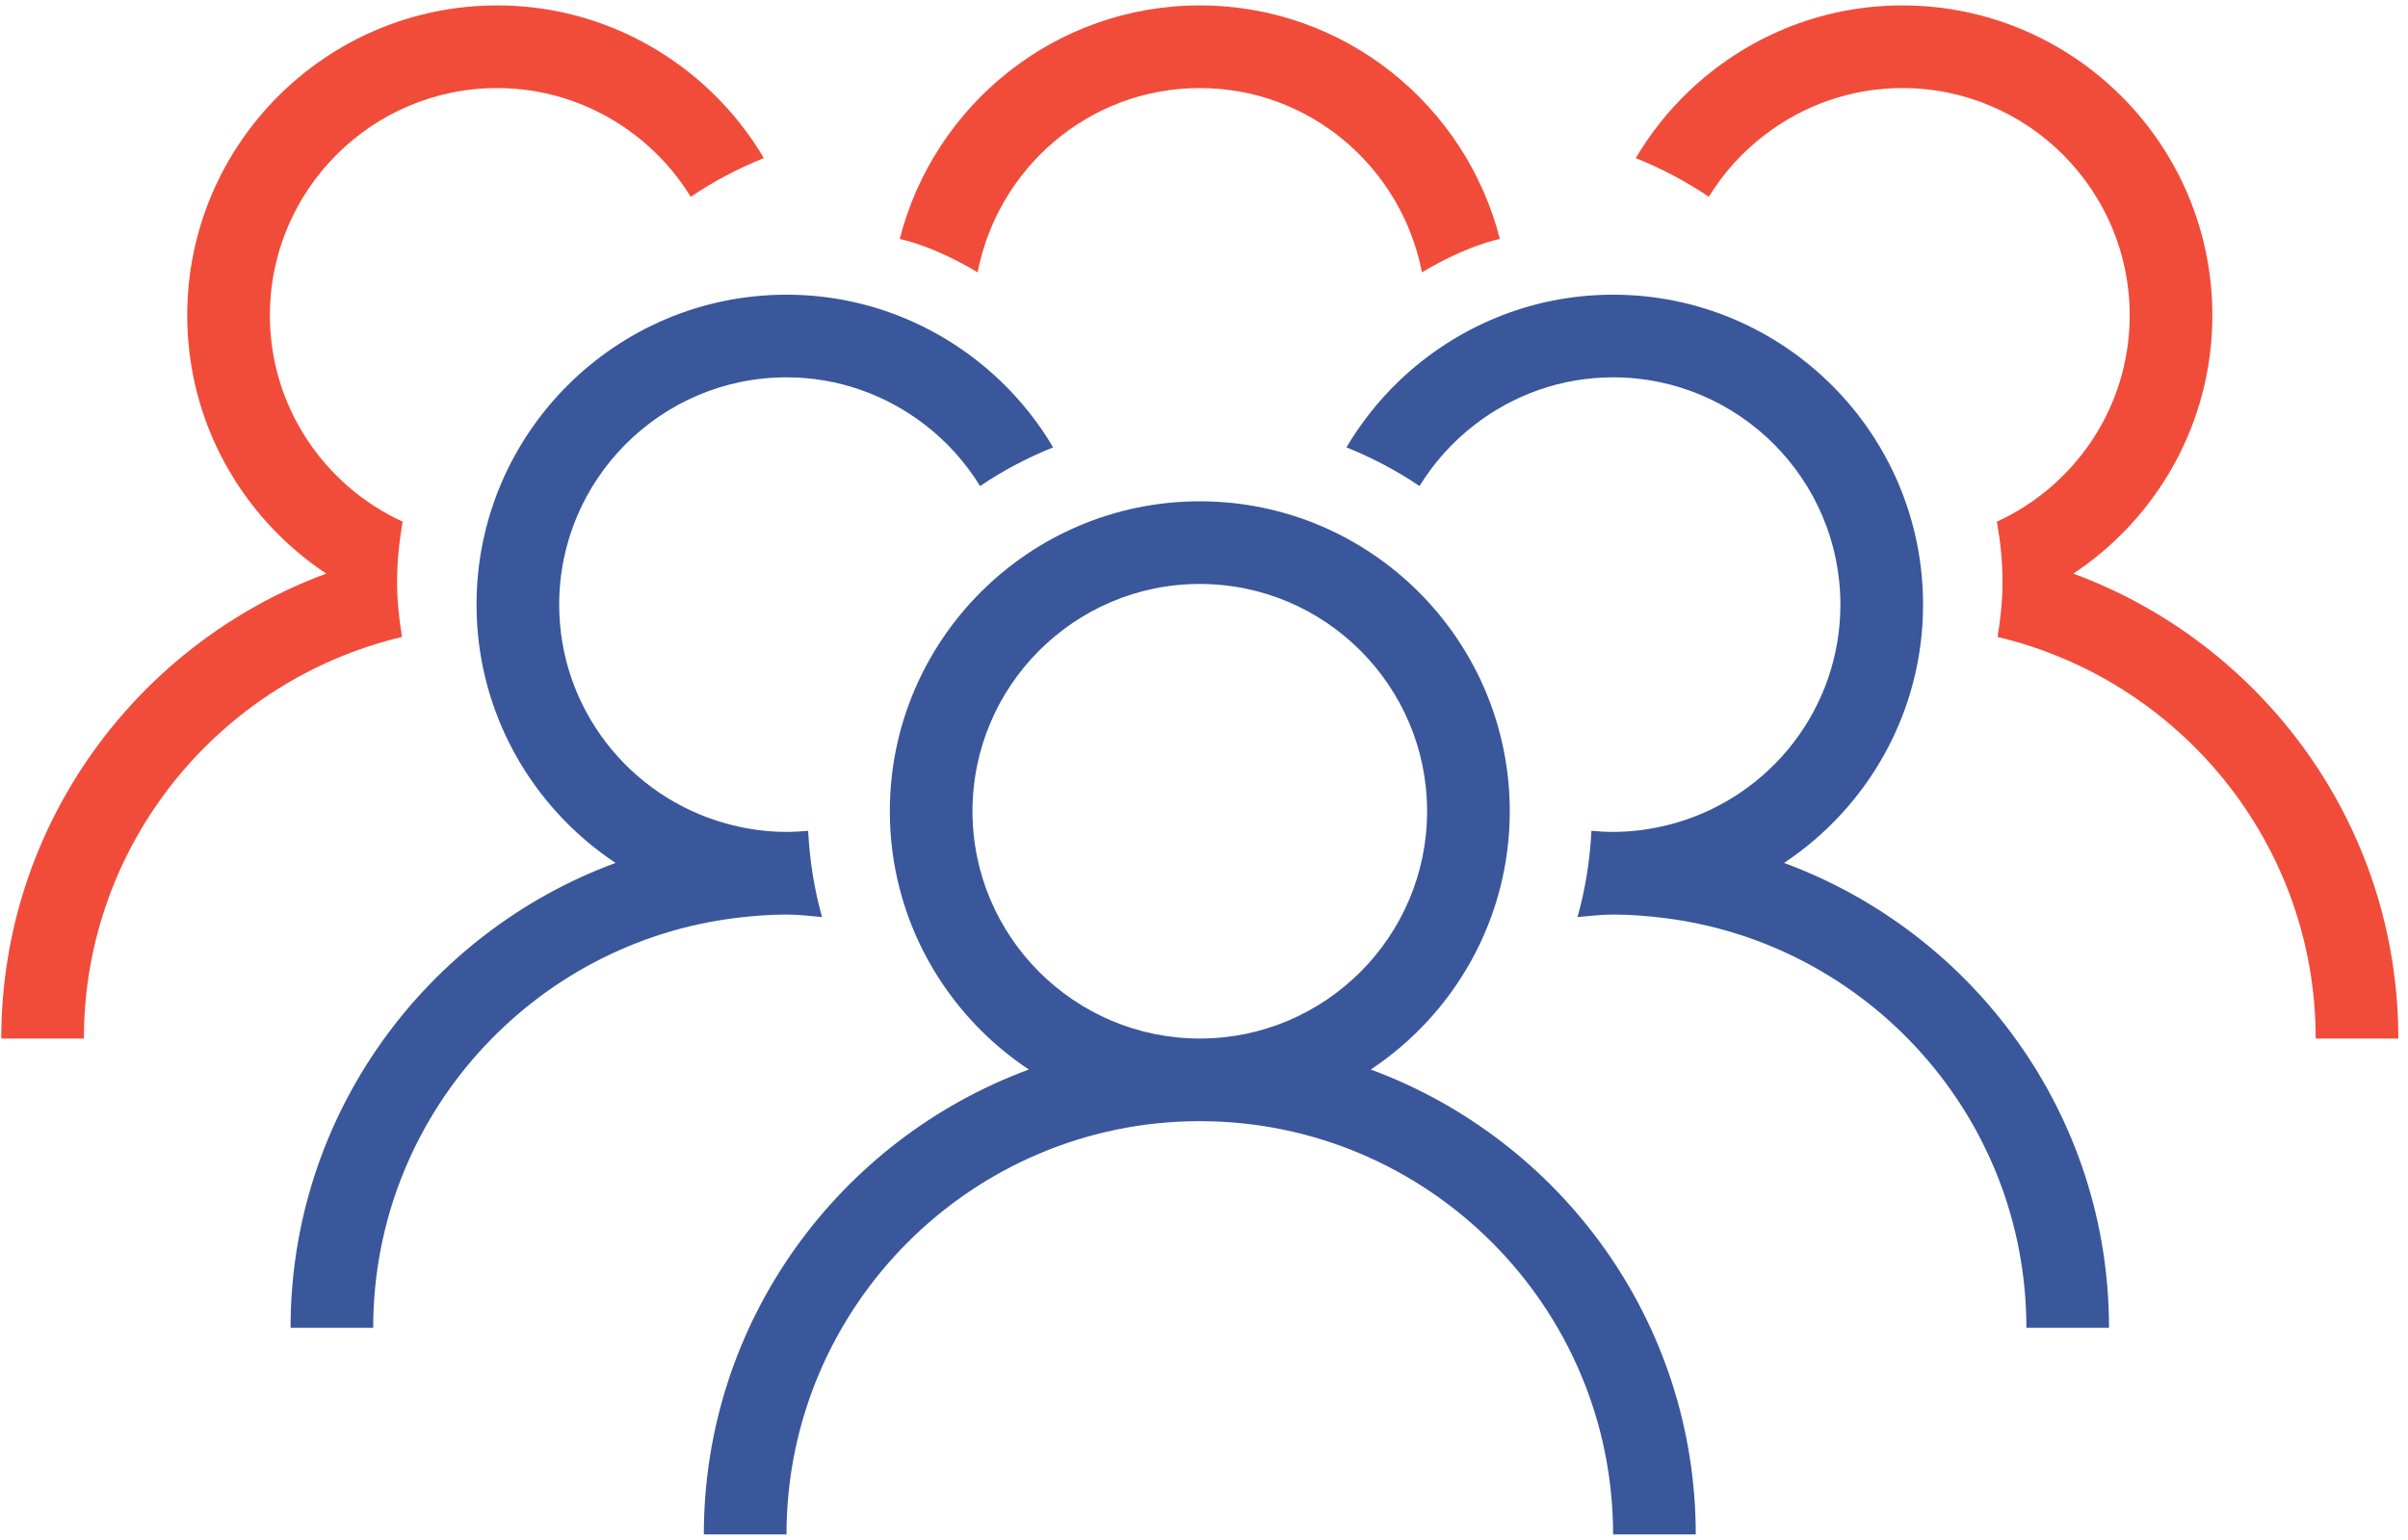 <svg width="197" height="126" viewBox="0 0 197 126" fill="none" xmlns="http://www.w3.org/2000/svg">
<path d="M98.156 84.972C87.903 84.972 79.56 76.629 79.56 66.375C79.56 56.121 87.903 47.779 98.156 47.779C108.411 47.779 116.752 56.121 116.752 66.375C116.752 76.629 108.411 84.972 98.156 84.972ZM112.141 87.508C118.988 82.963 123.515 75.191 123.515 66.375C123.515 52.391 112.139 41.016 98.156 41.016C84.172 41.016 72.797 52.391 72.797 66.375C72.797 75.191 77.324 82.963 84.169 87.508C68.679 93.224 57.581 108.093 57.581 125.545H64.345C64.345 106.901 79.512 91.733 98.156 91.733C116.801 91.733 131.968 106.901 131.968 125.545H138.731C138.731 108.093 127.633 93.224 112.141 87.508Z" fill="#3A579B"/>
<path d="M145.955 70.603C152.8 66.056 157.327 58.285 157.327 49.469C157.327 35.485 145.952 24.111 131.968 24.111C125.193 24.111 119.045 26.796 114.492 31.139C112.805 32.747 111.349 34.584 110.155 36.601C112.264 37.455 114.272 38.508 116.132 39.769C117.328 37.824 118.865 36.117 120.671 34.732C123.805 32.323 127.716 30.873 131.968 30.873C142.221 30.873 150.564 39.215 150.564 49.469C150.564 57.981 144.808 65.159 136.989 67.357C135.389 67.807 133.709 68.065 131.968 68.065C131.369 68.065 130.78 68.031 130.196 67.976C130.076 70.411 129.692 72.772 129.057 75.035C130.024 74.952 130.979 74.828 131.968 74.828C133.341 74.828 134.688 74.935 136.019 75.095C152.756 77.105 165.78 91.368 165.78 108.639H172.541C172.541 91.188 161.445 76.319 145.955 70.603Z" fill="#3A579B"/>
<path d="M64.345 74.828C65.332 74.828 66.288 74.952 67.253 75.035C66.619 72.772 66.237 70.411 66.116 67.976C65.532 68.031 64.943 68.065 64.345 68.065C62.603 68.065 60.923 67.807 59.323 67.357C51.504 65.159 45.748 57.981 45.748 49.469C45.748 39.215 54.089 30.873 64.345 30.873C68.595 30.873 72.507 32.323 75.641 34.732C77.447 36.117 78.984 37.824 80.18 39.769C82.04 38.508 84.048 37.455 86.157 36.601C84.964 34.584 83.507 32.747 81.819 31.139C77.265 26.796 71.119 24.111 64.345 24.111C50.36 24.111 38.985 35.485 38.985 49.469C38.985 58.285 43.513 66.056 50.357 70.603C34.867 76.319 23.771 91.188 23.771 108.639H30.532C30.532 91.368 43.556 77.105 60.295 75.095C61.625 74.935 62.971 74.828 64.345 74.828Z" fill="#3A579B"/>
<path d="M169.623 46.933C176.468 42.388 180.995 34.617 180.995 25.801C180.995 11.817 169.62 0.443 155.636 0.443C148.861 0.443 142.715 3.128 138.161 7.471C136.473 9.079 135.017 10.917 133.823 12.933C135.932 13.787 137.94 14.84 139.8 16.101C140.996 14.156 142.533 12.449 144.339 11.064C147.473 8.655 151.384 7.204 155.636 7.204C165.889 7.204 174.232 15.547 174.232 25.801C174.232 33.295 169.768 39.744 163.365 42.683C163.651 44.287 163.827 45.928 163.827 47.612C163.827 49.149 163.661 50.644 163.423 52.115C178.317 55.644 189.448 69.012 189.448 84.972H196.209C196.209 67.52 185.113 52.651 169.623 46.933Z" fill="#F14C3A"/>
<path d="M32.485 47.612C32.485 45.928 32.661 44.287 32.945 42.683C26.544 39.744 22.08 33.295 22.08 25.801C22.08 15.547 30.421 7.204 40.676 7.204C44.927 7.204 48.837 8.655 51.973 11.064C53.777 12.449 55.316 14.156 56.512 16.101C58.372 14.84 60.38 13.787 62.489 12.933C61.296 10.917 59.837 9.079 58.151 7.471C53.597 3.128 47.451 0.443 40.676 0.443C26.693 0.443 15.317 11.817 15.317 25.801C15.317 34.617 19.844 42.388 26.691 46.933C11.199 52.651 0.103 67.52 0.103 84.972H6.864C6.864 69.012 17.993 55.644 32.889 52.115C32.651 50.644 32.485 49.149 32.485 47.612Z" fill="#F14C3A"/>
<path d="M98.156 7.204C107.197 7.204 114.672 13.721 116.329 22.285C120.032 20.053 122.704 19.553 122.704 19.553C119.911 8.587 109.98 0.443 98.156 0.443C86.332 0.443 76.403 8.587 73.608 19.553C73.608 19.553 76.28 20.053 79.981 22.285C81.64 13.721 89.115 7.204 98.156 7.204Z" fill="#F14C3A"/>
</svg>
